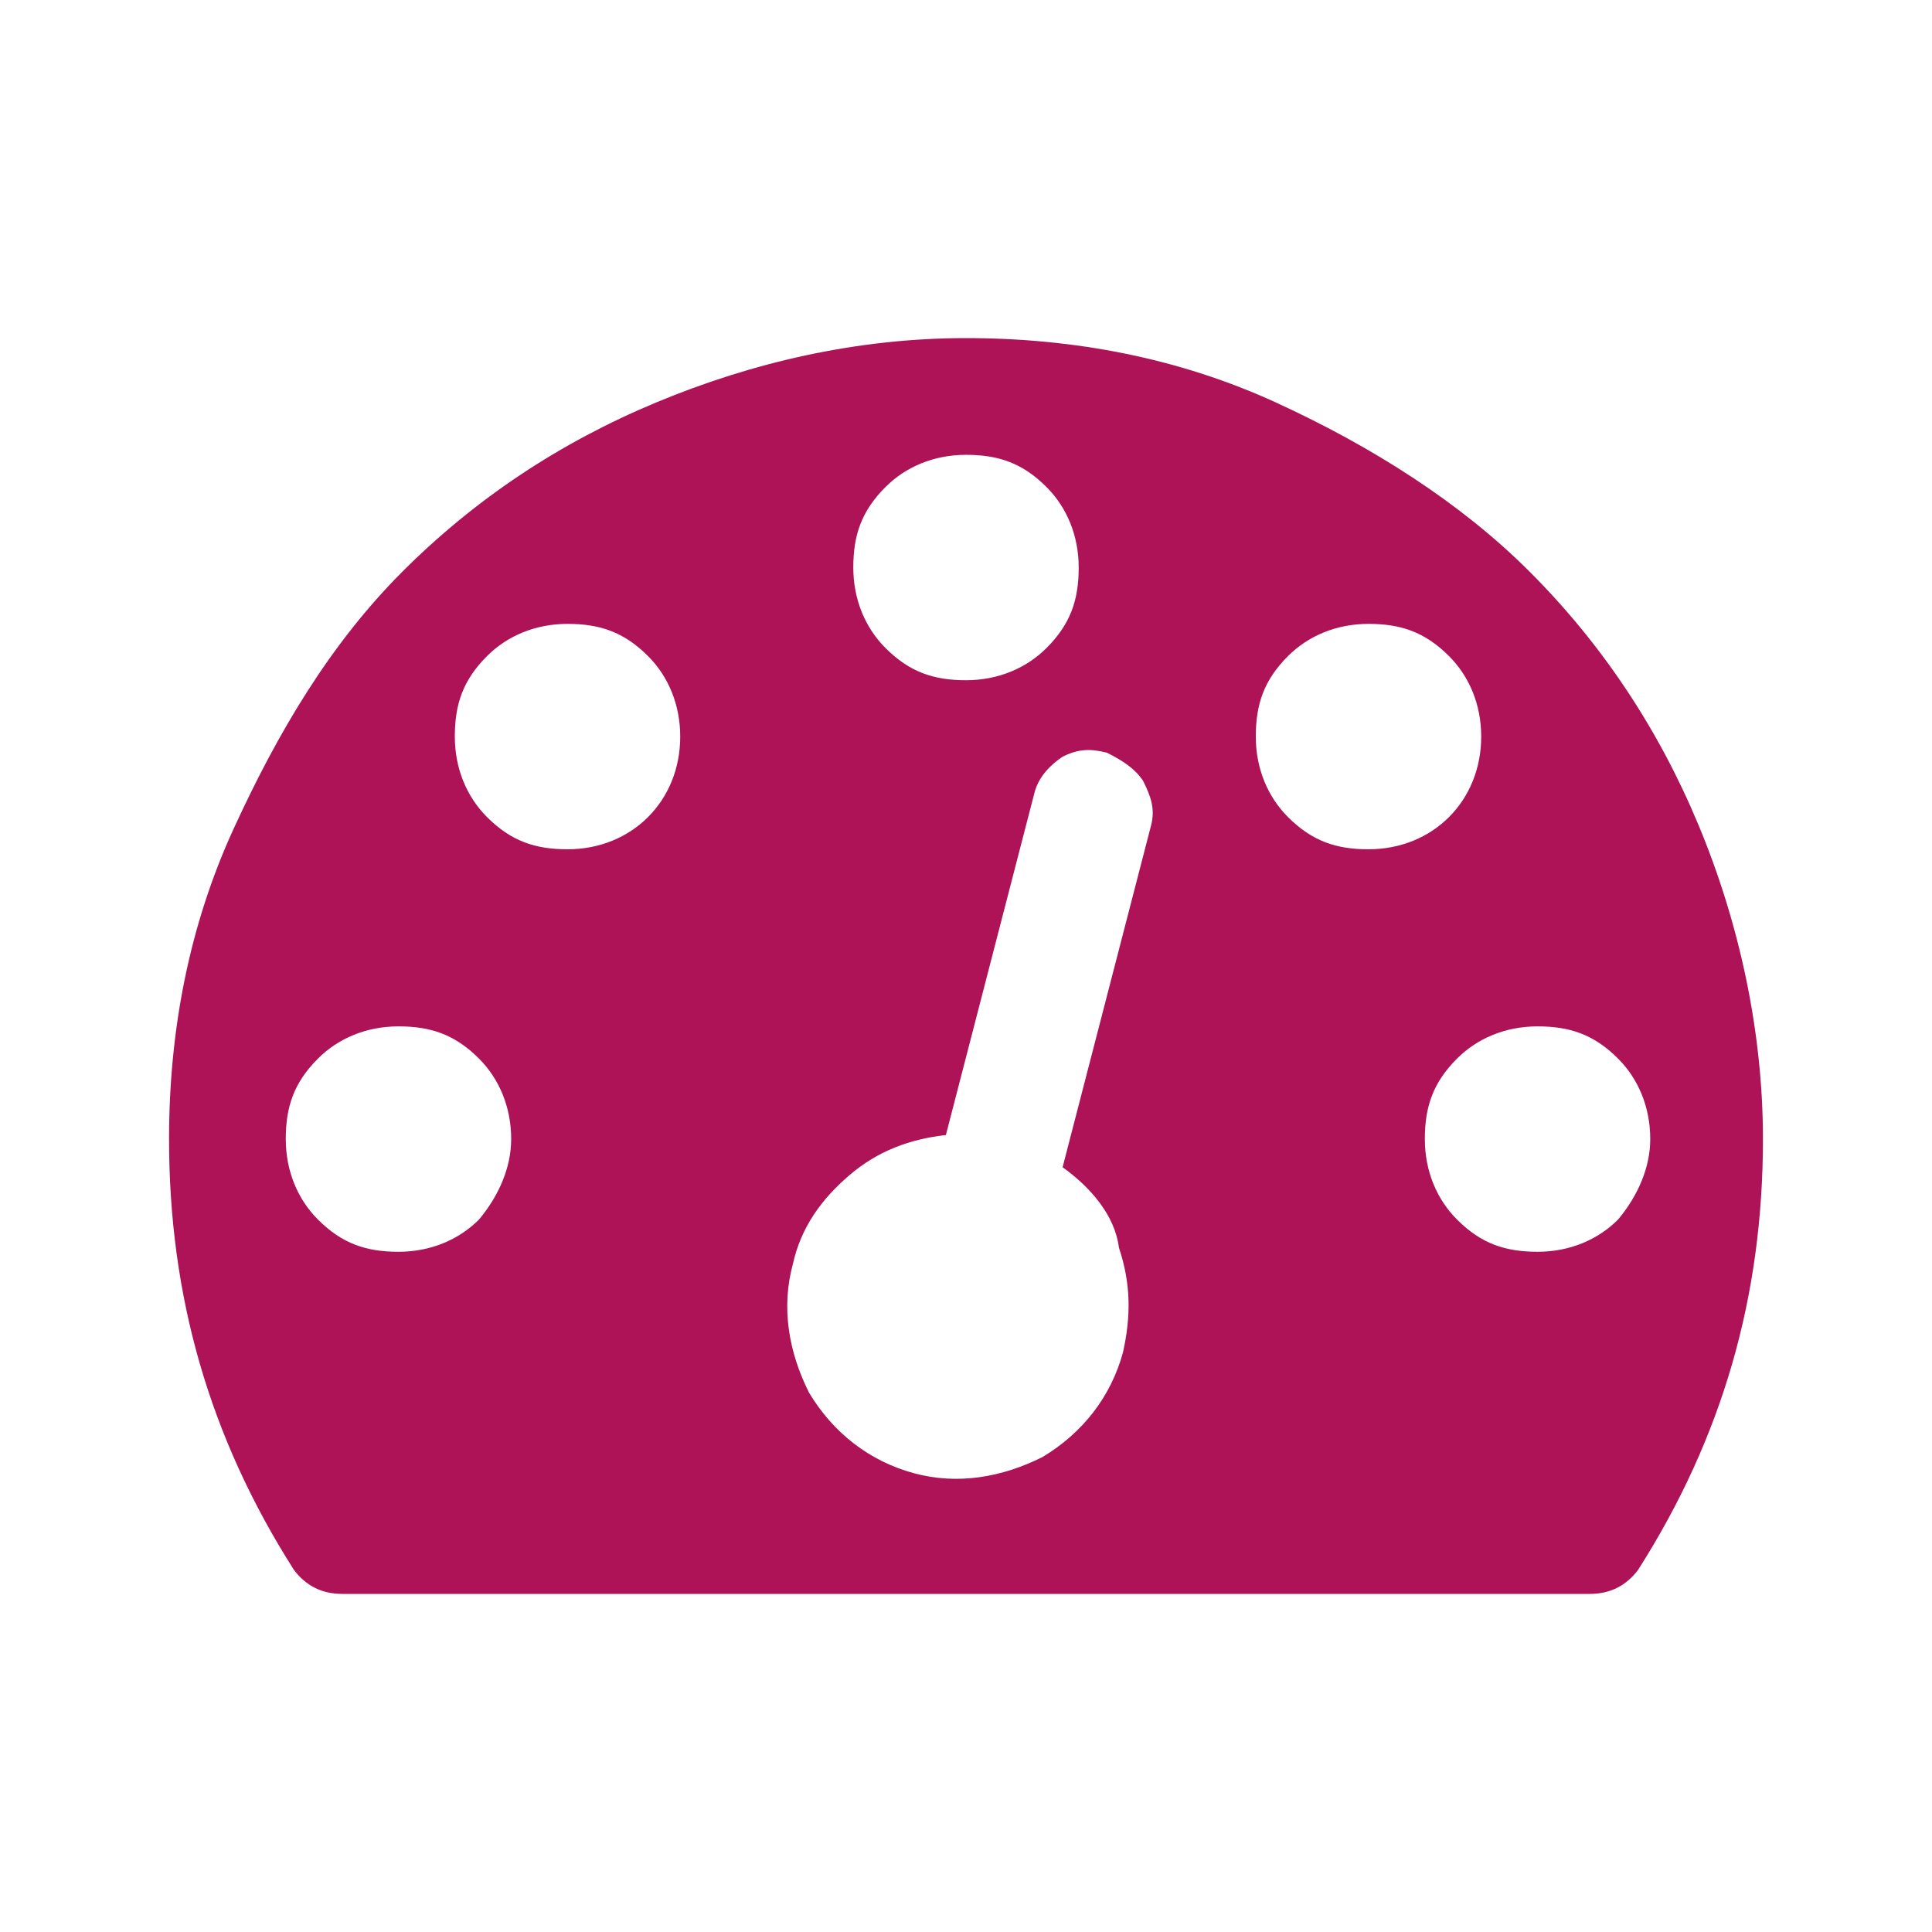 <?xml version="1.0" encoding="utf-8"?>
<!-- Generator: Adobe Illustrator 19.2.1, SVG Export Plug-In . SVG Version: 6.00 Build 0)  -->
<svg version="1.1" id="Ebene_1" xmlns="http://www.w3.org/2000/svg" xmlns:xlink="http://www.w3.org/1999/xlink" x="0px" y="0px"
	 viewBox="0 0 48 48" style="enable-background:new 0 0 48 48;" xml:space="preserve">
<style type="text/css">
	.st0{fill:#AD1356;}
</style>
<path class="st0" d="M12.7,28.3c0-0.8-0.3-1.5-0.8-2c-0.6-0.6-1.2-0.8-2-0.8s-1.5,0.3-2,0.8c-0.6,0.6-0.8,1.2-0.8,2
	c0,0.8,0.3,1.5,0.8,2c0.6,0.6,1.2,0.8,2,0.8s1.5-0.3,2-0.8C12.4,29.7,12.7,29,12.7,28.3z M16.9,18.3c0-0.8-0.3-1.5-0.8-2
	c-0.6-0.6-1.2-0.8-2-0.8s-1.5,0.3-2,0.8c-0.6,0.6-0.8,1.2-0.8,2s0.3,1.5,0.8,2c0.6,0.6,1.2,0.8,2,0.8s1.5-0.3,2-0.8
	C16.6,19.8,16.9,19.1,16.9,18.3z M26.4,29l2.2-8.5c0.1-0.4,0-0.7-0.2-1.1c-0.2-0.3-0.5-0.5-0.9-0.7c-0.4-0.1-0.7-0.1-1.1,0.1
	c-0.3,0.2-0.6,0.5-0.7,0.9l-2.2,8.5c-0.9,0.1-1.7,0.4-2.4,1s-1.2,1.3-1.4,2.2c-0.3,1.1-0.1,2.2,0.4,3.2c0.6,1,1.5,1.7,2.6,2
	s2.2,0.1,3.2-0.4c1-0.6,1.7-1.5,2-2.6c0.2-0.9,0.2-1.7-0.1-2.6C27.7,30.2,27.1,29.5,26.4,29z M41,28.3c0-0.8-0.3-1.5-0.8-2
	c-0.6-0.6-1.2-0.8-2-0.8s-1.5,0.3-2,0.8c-0.6,0.6-0.8,1.2-0.8,2c0,0.8,0.3,1.5,0.8,2c0.6,0.6,1.2,0.8,2,0.8s1.5-0.3,2-0.8
	C40.7,29.7,41,29,41,28.3z M26.8,14.1c0-0.8-0.3-1.5-0.8-2c-0.6-0.6-1.2-0.8-2-0.8s-1.5,0.3-2,0.8c-0.6,0.6-0.8,1.2-0.8,2
	c0,0.8,0.3,1.5,0.8,2c0.6,0.6,1.2,0.8,2,0.8s1.5-0.3,2-0.8C26.6,15.5,26.8,14.9,26.8,14.1z M36.8,18.3c0-0.8-0.3-1.5-0.8-2
	c-0.6-0.6-1.2-0.8-2-0.8c-0.8,0-1.5,0.3-2,0.8c-0.6,0.6-0.8,1.2-0.8,2s0.3,1.5,0.8,2c0.6,0.6,1.2,0.8,2,0.8c0.8,0,1.5-0.3,2-0.8
	S36.8,19.1,36.8,18.3z M43.8,28.3c0,3.9-1,7.4-3.1,10.7c-0.3,0.4-0.7,0.6-1.2,0.6h-31c-0.5,0-0.9-0.2-1.2-0.6
	c-2.1-3.3-3.1-6.8-3.1-10.7c0-2.7,0.5-5.3,1.6-7.7S8.2,16,10,14.2s3.9-3.2,6.3-4.2s5-1.6,7.7-1.6s5.3,0.5,7.7,1.6s4.6,2.5,6.3,4.2
	c1.8,1.8,3.2,3.9,4.2,6.3S43.8,25.6,43.8,28.3z"/>
</svg>
